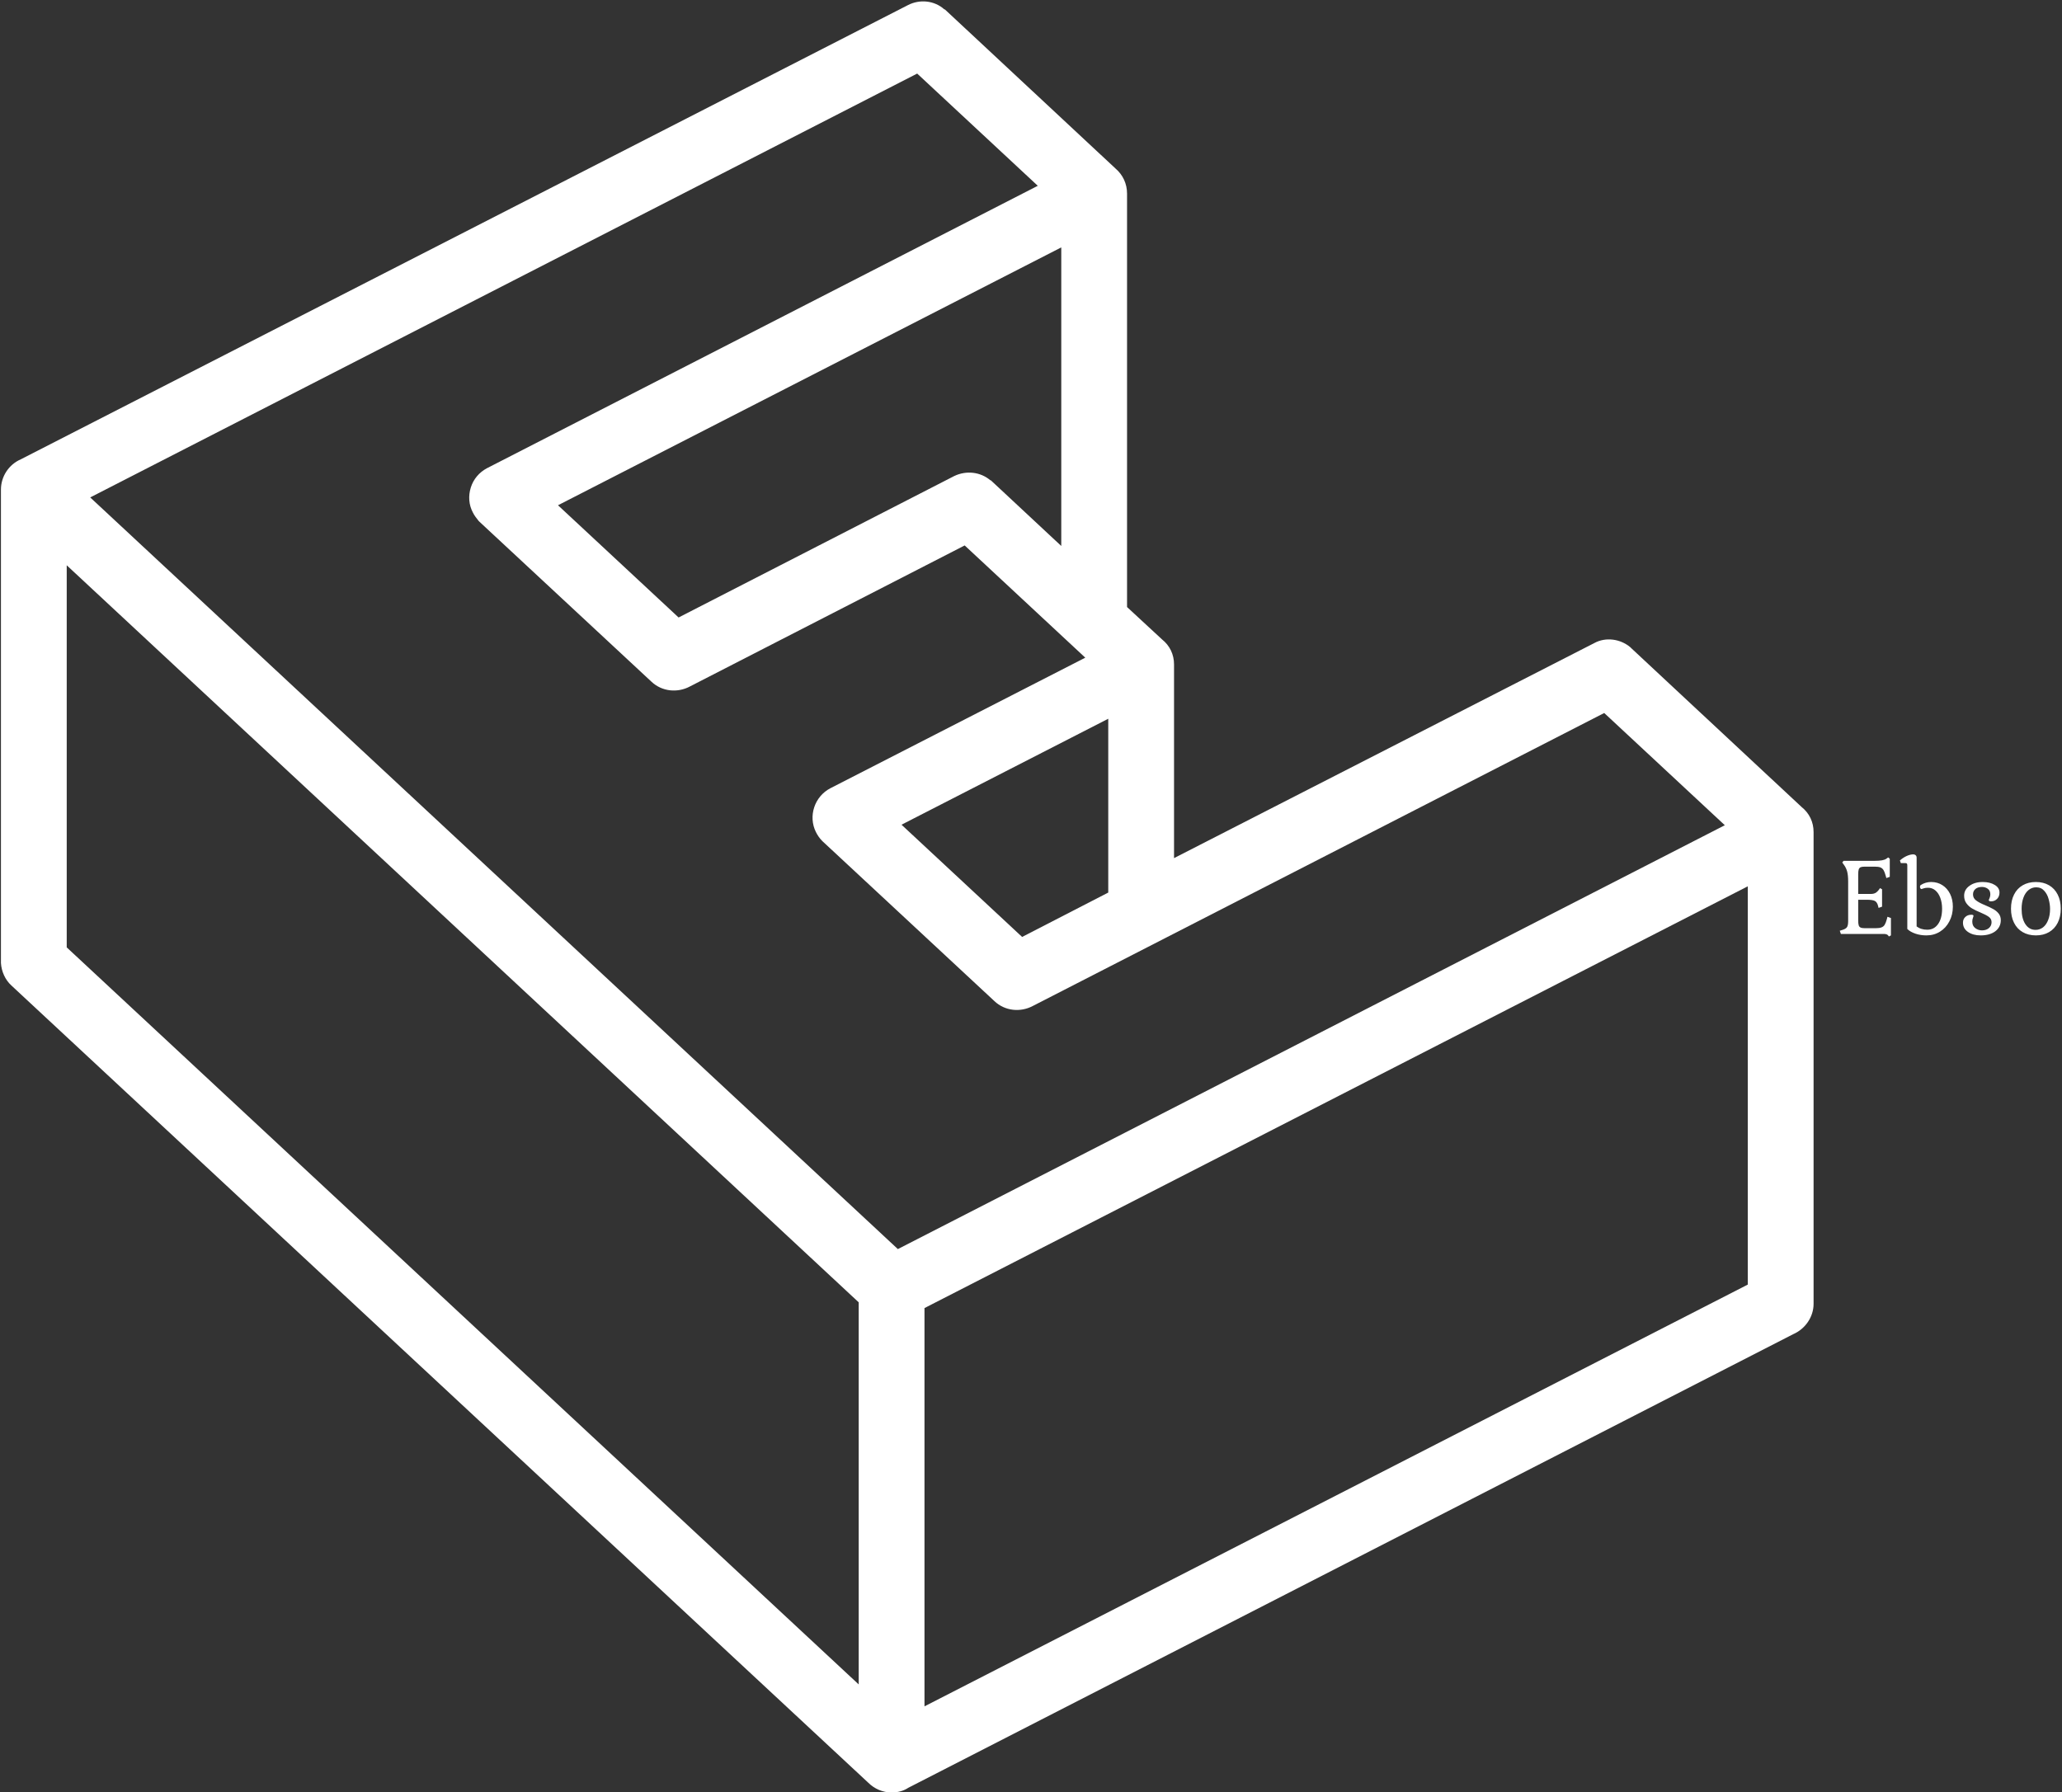 <svg data-v-423bf9ae="" xmlns="http://www.w3.org/2000/svg" viewBox="0 0 1506 1309" class="iconLeft"><rect x="0" y="0" width="1506" height="1309" fill="#333333" stroke="none"/><!----><!----><!----><g data-v-423bf9ae="" id="26964472-5a95-4426-8bf0-006c2c3f7e67" fill="white" transform="matrix(5.314,0,0,5.314,1340.358,608.889)"><path d="M3.16 9.10L3.16 11.94L3.16 11.94Q3.16 12.39 3.23 12.61L3.23 12.61L3.23 12.61Q3.30 12.84 3.49 12.92L3.49 12.92L3.49 12.92Q3.68 13.01 4.06 13.01L4.06 13.01L5.57 13.01L5.57 13.01Q6.08 13.01 6.36 12.90L6.36 12.90L6.36 12.90Q6.64 12.80 6.80 12.54L6.80 12.54L6.80 12.54Q6.96 12.28 7.10 11.76L7.10 11.76L7.18 11.44L7.66 11.61L7.66 14L7.38 14.15L7.27 14L7.27 14Q7.11 13.80 6.68 13.80L6.68 13.80L0.78 13.80L0.63 13.36L0.92 13.27L0.92 13.27Q1.44 13.12 1.61 12.88L1.61 12.88L1.61 12.88Q1.78 12.64 1.78 12.04L1.78 12.04L1.78 6.57L1.78 6.57Q1.78 5.73 1.64 5.21L1.64 5.21L1.64 5.21Q1.50 4.69 1.15 4.23L1.15 4.23L0.97 3.98L1.15 3.75L5.43 3.75L5.43 3.75Q6.64 3.75 7.03 3.46L7.03 3.46L7.28 3.28L7.50 3.46L7.50 5.95L7.03 6.12L6.94 5.80L6.94 5.80Q6.80 5.28 6.64 5.02L6.64 5.02L6.64 5.02Q6.48 4.76 6.20 4.65L6.20 4.65L6.20 4.65Q5.92 4.55 5.42 4.55L5.42 4.55L4.06 4.55L4.06 4.55Q3.68 4.55 3.49 4.63L3.49 4.63L3.49 4.63Q3.30 4.72 3.23 4.94L3.23 4.94L3.23 4.94Q3.16 5.17 3.16 5.61L3.16 5.61L3.16 8.30L4.94 8.30L4.94 8.30Q5.28 8.30 5.54 8.16L5.54 8.16L5.54 8.16Q5.80 8.01 6.05 7.66L6.05 7.66L6.16 7.50L6.44 7.66L6.44 10.05L5.96 10.22L5.88 9.90L5.88 9.90Q5.75 9.42 5.44 9.26L5.44 9.26L5.44 9.26Q5.12 9.10 4.35 9.10L4.35 9.10L3.16 9.10ZM12.75 7.45L12.75 7.45Q12.38 7.45 12.14 7.54L12.14 7.54L12.14 7.54Q11.90 7.63 11.86 7.63L11.86 7.63L11.86 7.63Q11.77 7.63 11.71 7.53L11.71 7.53L11.71 7.53Q11.65 7.43 11.65 7.32L11.65 7.32L11.65 7.32Q11.65 7.15 11.77 7.07L11.77 7.07L11.77 7.07Q12.42 6.66 13.19 6.66L13.19 6.66L13.19 6.66Q14.06 6.66 14.74 7.10L14.74 7.10L14.74 7.10Q15.41 7.53 15.79 8.30L15.79 8.30L15.79 8.30Q16.17 9.07 16.17 10.05L16.17 10.05L16.17 10.05Q16.17 11.17 15.69 12.07L15.69 12.07L15.69 12.07Q15.22 12.98 14.39 13.49L14.39 13.49L14.39 13.49Q13.57 14 12.53 14L12.53 14L12.53 14Q11.72 14 11.02 13.76L11.02 13.76L11.02 13.76Q10.32 13.52 9.91 13.12L9.91 13.12L9.91 4.37L9.91 4.37Q9.91 4.20 9.85 4.13L9.85 4.13L9.85 4.13Q9.79 4.06 9.63 4.06L9.63 4.06L9.02 4.06L8.89 3.70L8.89 3.70Q9.30 3.33 9.81 3.09L9.81 3.09L9.81 3.09Q10.33 2.86 10.74 2.86L10.74 2.86L10.74 2.86Q10.93 2.86 11.06 2.98L11.06 2.98L11.06 2.98Q11.19 3.11 11.19 3.30L11.19 3.30L11.19 12.77L11.19 12.77Q11.52 13.01 11.87 13.11L11.87 13.11L11.87 13.11Q12.21 13.22 12.66 13.22L12.66 13.22L12.66 13.22Q13.59 13.22 14.14 12.44L14.14 12.44L14.14 12.44Q14.69 11.66 14.69 10.33L14.69 10.33L14.69 10.33Q14.69 9.49 14.44 8.83L14.44 8.83L14.44 8.83Q14.20 8.18 13.76 7.81L13.76 7.81L13.76 7.81Q13.33 7.45 12.75 7.45L12.75 7.45ZM20.17 13.31L20.17 13.31Q20.75 13.31 21.12 13.00L21.12 13.00L21.12 13.00Q21.49 12.68 21.49 12.18L21.49 12.18L21.49 12.18Q21.49 11.73 21.11 11.45L21.11 11.45L21.11 11.45Q20.72 11.17 19.96 10.85L19.96 10.85L19.96 10.85Q19.28 10.57 18.82 10.30L18.82 10.30L18.82 10.30Q18.37 10.04 18.05 9.61L18.05 9.61L18.05 9.61Q17.72 9.18 17.72 8.55L17.72 8.55L17.72 8.55Q17.72 7.71 18.45 7.19L18.45 7.19L18.45 7.19Q19.17 6.66 20.27 6.66L20.27 6.66L20.27 6.66Q21.27 6.66 21.92 7.06L21.92 7.06L21.92 7.06Q22.58 7.45 22.58 8.11L22.58 8.11L22.58 8.11Q22.58 8.64 22.25 8.98L22.25 8.98L22.25 8.98Q21.92 9.32 21.41 9.32L21.41 9.32L21.41 9.32Q21.11 9.32 21.11 9.14L21.11 9.14L21.11 9.14Q21.11 9.09 21.22 8.86L21.22 8.86L21.22 8.86Q21.32 8.62 21.32 8.36L21.32 8.36L21.32 8.36Q21.32 7.84 20.97 7.59L20.97 7.59L20.97 7.59Q20.62 7.34 20.17 7.34L20.17 7.34L20.17 7.34Q19.60 7.34 19.27 7.62L19.27 7.62L19.27 7.62Q18.94 7.91 18.94 8.36L18.94 8.36L18.94 8.36Q18.94 8.88 19.36 9.19L19.36 9.19L19.36 9.19Q19.77 9.51 20.58 9.84L20.58 9.84L20.58 9.84Q21.25 10.12 21.70 10.37L21.70 10.37L21.70 10.37Q22.15 10.61 22.46 10.99L22.46 10.99L22.46 10.99Q22.76 11.37 22.76 11.90L22.76 11.90L22.76 11.90Q22.76 12.85 22.01 13.43L22.01 13.43L22.01 13.43Q21.25 14 19.99 14L19.99 14L19.99 14Q18.93 14 18.24 13.52L18.24 13.52L18.24 13.52Q17.56 13.05 17.56 12.25L17.56 12.25L17.56 12.25Q17.56 11.77 17.88 11.47L17.88 11.47L17.88 11.47Q18.20 11.16 18.72 11.16L18.72 11.16L18.72 11.16Q19.01 11.16 19.01 11.33L19.01 11.33L19.01 11.33Q19.01 11.37 18.93 11.59L18.93 11.59L18.93 11.59Q18.84 11.80 18.84 12.11L18.84 12.11L18.84 12.11Q18.84 12.70 19.26 13.01L19.26 13.01L19.26 13.01Q19.67 13.31 20.17 13.31L20.17 13.31ZM24.16 10.33L24.16 10.33Q24.16 9.21 24.58 8.39L24.58 8.39L24.58 8.39Q24.99 7.56 25.77 7.11L25.77 7.11L25.77 7.11Q26.54 6.66 27.58 6.66L27.58 6.66L27.58 6.66Q28.62 6.66 29.39 7.11L29.39 7.11L29.39 7.11Q30.16 7.56 30.58 8.39L30.58 8.39L30.58 8.39Q31.00 9.21 31.00 10.33L31.00 10.33L31.00 10.33Q31.00 11.44 30.58 12.27L30.58 12.27L30.58 12.27Q30.16 13.10 29.39 13.55L29.39 13.55L29.39 13.55Q28.62 14 27.58 14L27.58 14L27.58 14Q26.54 14 25.77 13.55L25.77 13.55L25.77 13.55Q24.99 13.10 24.58 12.27L24.58 12.27L24.58 12.27Q24.16 11.44 24.16 10.33L24.16 10.33ZM29.53 10.37L29.53 10.37Q29.53 9.72 29.34 9.03L29.34 9.03L29.34 9.03Q29.16 8.34 28.73 7.87L28.73 7.87L28.73 7.87Q28.31 7.39 27.62 7.39L27.62 7.39L27.62 7.39Q27.03 7.39 26.58 7.76L26.58 7.76L26.58 7.76Q26.12 8.13 25.87 8.81L25.87 8.81L25.87 8.81Q25.62 9.48 25.62 10.35L25.62 10.35L25.62 10.35Q25.62 11.68 26.14 12.46L26.14 12.46L26.14 12.46Q26.66 13.24 27.54 13.24L27.54 13.24L27.54 13.24Q28.11 13.24 28.57 12.89L28.57 12.89L28.57 12.89Q29.02 12.53 29.27 11.88L29.27 11.88L29.27 11.88Q29.53 11.23 29.53 10.37L29.53 10.37Z"></path></g><!----><g data-v-423bf9ae="" id="136a44c9-9416-4316-a64b-c857206c78e2" transform="matrix(3.813,0,0,3.813,-332.948,-277.608)" stroke="none" fill="white"><switch><g><path d="M301 105.1l-32.6-30.4c-.1-.1-.1-.1-.2-.1-1.9-1.7-4.7-2-7-.8l-169.9 87c-2.3 1-3.8 3.3-3.8 5.8v90.7c.1 1.6.8 3.2 2 4.3l164.1 152.7c1.2 1.2 2.8 1.9 4.5 1.9 1.2 0 2.3-.3 3.2-.9l169.5-86.9c2.3-1 3.9-3.3 3.9-5.8v-90.4c0-1.9-.8-3.6-2.3-4.8L399.8 197l-.2-.2c-1.9-1.6-4.7-2-6.9-.8l-80.5 41.2v-37.1c0-1.9-.8-3.6-2.3-4.8l-6.7-6.2v-79.2c0-1.9-.8-3.6-2.2-4.8zm-36.6 294.6v-76.3l157.7-80.8v76.3l-157.7 80.8zm26.2-222.3L277.3 165c-.1-.1-.2-.2-.3-.2-1.9-1.6-4.6-1.9-6.9-.8l-52.8 27.1-23.1-21.5 96.4-49.4v57.2zm-110-14.9c-1.5.8-2.6 2.1-3.1 3.7s-.4 3.3.4 4.8c.3.6.7 1.1 1.1 1.6l.2.2 32.9 30.6c2 1.9 5 2.2 7.4.9l52.6-27 23.1 21.5-48.8 25c-3.1 1.6-4.3 5.4-2.8 8.4.3.6.7 1.2 1.2 1.7l.1.1 32.9 30.6c2 1.9 5 2.2 7.4.9l109.4-56.1 23.1 21.5-158.4 81.2-154.7-144L263 86.9l23.1 21.5-105.5 54.1zm79.4 68.3l39.6-20.3v33.3l-16.5 8.5-23.1-21.5zm-8.2 91.5v73.2L100.1 254.3v-73.2l151.7 141.2z"></path></g></switch></g><!----></svg>